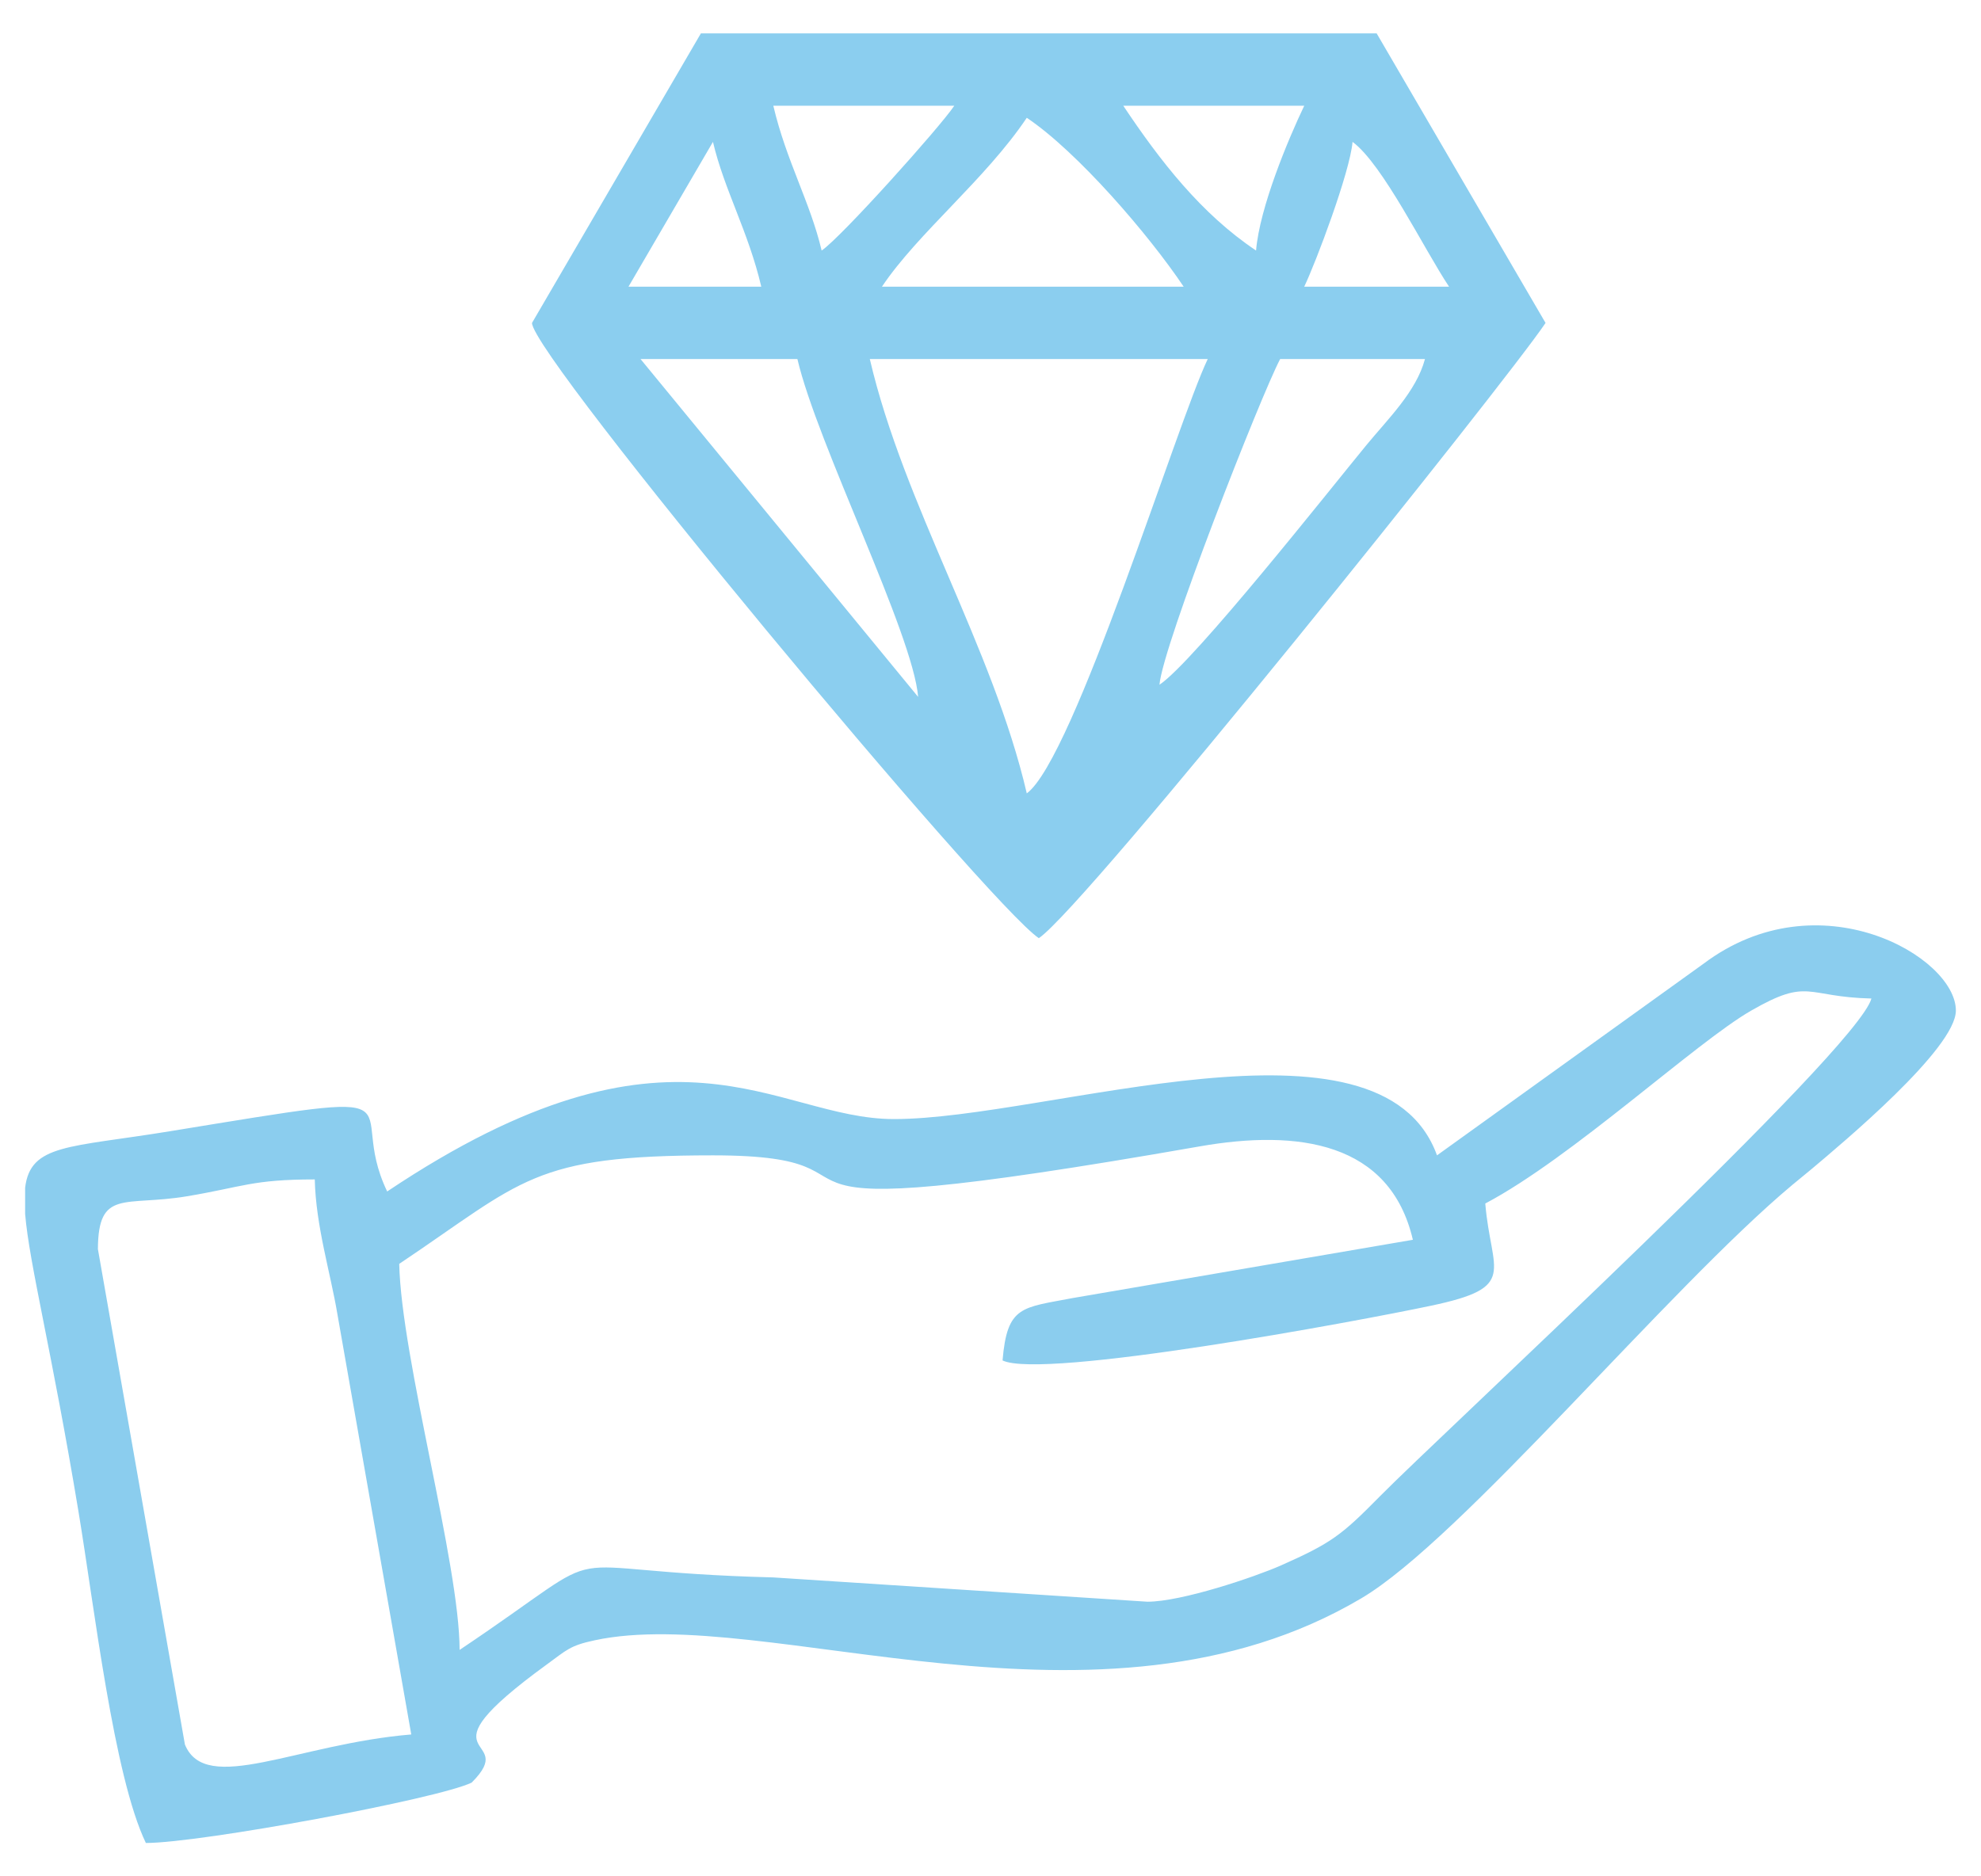 <svg width="38" height="36" viewBox="0 0 38 36" fill="none" xmlns="http://www.w3.org/2000/svg">
<path fill-rule="evenodd" clip-rule="evenodd" d="M6.038 22.629C6.058 23.52 6.338 24.416 6.471 25.207L7.889 33.278C5.696 33.46 3.947 34.451 3.547 33.471L1.878 23.965C1.885 22.805 2.389 23.151 3.582 22.953C4.66 22.773 4.836 22.629 6.038 22.629ZM0.482 23.291V22.789C0.582 21.945 1.329 22.02 3.262 21.704C8.418 20.862 6.585 21.107 7.427 22.86C12.947 19.165 14.851 21.471 17.149 21.471C20.091 21.471 26.485 19.182 27.565 22.167L32.682 18.487C34.885 16.833 37.518 18.353 37.518 19.389C37.518 20.12 35.322 21.947 34.762 22.42L34.382 22.733C32 24.724 28.025 29.538 26.111 30.667C21.089 33.636 14.68 30.767 11.409 31.471C10.929 31.573 10.873 31.656 10.485 31.938C7.905 33.816 10 33.251 9.047 34.202C8.396 34.516 3.851 35.36 2.798 35.36C2.182 34.078 1.811 30.842 1.507 29.011C0.996 25.924 0.56 24.242 0.482 23.291ZM22.009 30.731L14.836 30.265C10.198 30.147 12.078 29.471 8.816 31.656C8.816 30.013 7.698 26.064 7.658 24.249C10.04 22.653 10.205 22.167 13.676 22.167C17.689 22.167 13.16 23.72 23.007 21.996C24.905 21.662 26.665 21.913 27.102 23.787L20.582 24.904C19.6 25.093 19.32 25.047 19.231 26.102C20.005 26.473 26.04 25.351 27.445 25.053C29.14 24.696 28.6 24.42 28.491 23.091C30.154 22.213 32.531 19.998 33.593 19.389C34.707 18.749 34.629 19.129 35.898 19.158C35.631 20.153 27.616 27.544 26.469 28.709C25.731 29.458 25.542 29.605 24.56 30.04C24.076 30.253 22.671 30.731 22.009 30.731Z" fill="#8BCDEE"/>
<path fill-rule="evenodd" clip-rule="evenodd" d="M22.241 13.138L22.114 13.636L22.241 13.138ZM22.241 13.138C22.305 12.38 24.187 7.587 24.556 6.889H27.334C27.167 7.513 26.625 8.036 26.209 8.542C25.507 9.396 22.905 12.693 22.241 13.138ZM19.696 15.222C19.041 12.409 17.341 9.702 16.685 6.889H23.167C22.581 8.111 20.603 14.556 19.696 15.222ZM17.612 13.371L12.287 6.889H15.296C15.676 8.516 17.512 12.16 17.612 13.371ZM25.945 2.722C26.525 3.149 27.325 4.796 27.796 5.5H25.018C25.243 5.031 25.896 3.3 25.945 2.722ZM19.696 2.26C20.667 2.911 22.038 4.504 22.705 5.5H16.918C17.605 4.473 18.901 3.444 19.696 2.26ZM13.676 2.722C13.892 3.642 14.356 4.444 14.603 5.5H12.056L13.676 2.722ZM21.547 2.029H25.018C24.712 2.669 24.163 3.978 24.094 4.807C23.038 4.1 22.254 3.087 21.547 2.029ZM15.761 4.807C15.545 3.887 15.081 3.084 14.834 2.029H18.305C18.034 2.436 16.132 4.558 15.761 4.807ZM10.205 6.196C10.205 6.833 18.954 17.349 19.927 18C20.825 17.398 28.894 7.322 29.647 6.196L26.407 0.64H13.445L10.205 6.196Z" fill="#8BCEEF"/>
</svg>
